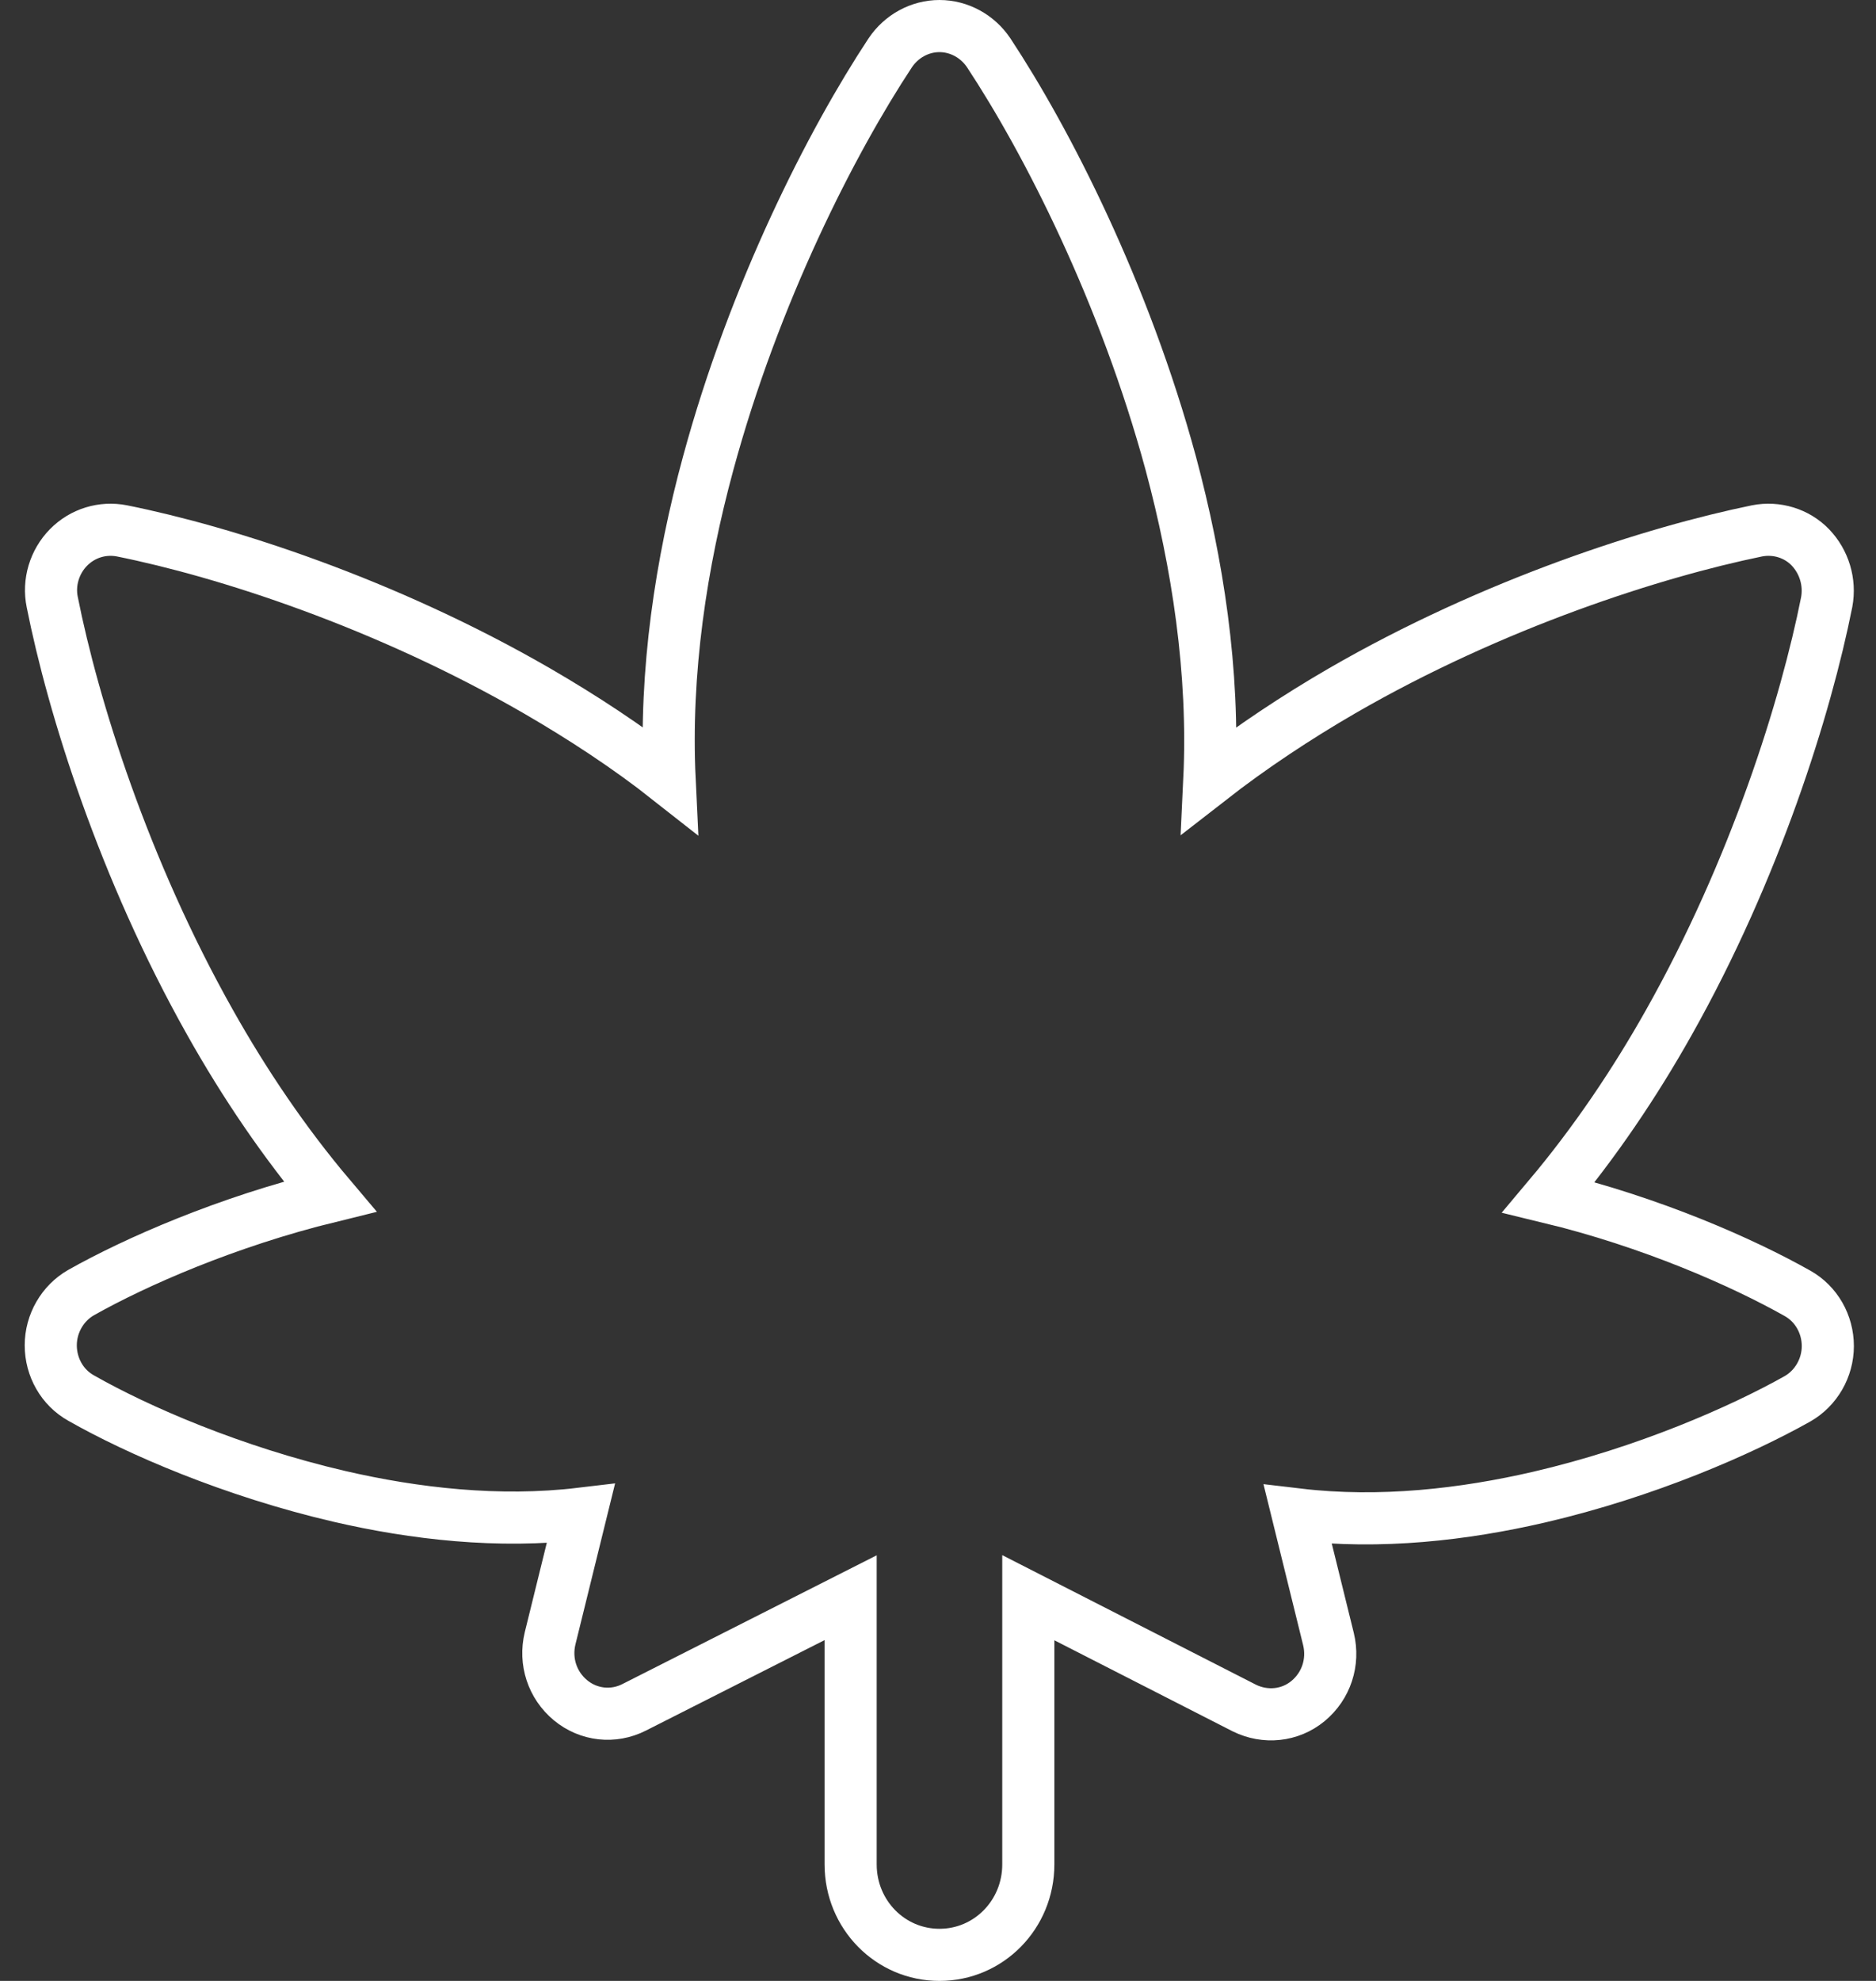 <svg width="72px" height="76px" viewBox="0 0 72 76" version="1.1" xmlns="http://www.w3.org/2000/svg" xmlns:xlink="http://www.w3.org/1999/xlink">
    <rect x="0" y="0" width="72" height="76" fill="#333333" stroke="none"/>
    <g stroke="none" stroke-width="1" fill="none" fill-rule="evenodd">
        <g transform="translate(-382, -1658)" stroke="#FFFFFF" stroke-width="2">
            <g transform="translate(0, 1426)">
                <g transform="translate(304, 175)">
                    <g transform="translate(28.623, 58)">
                        <g transform="translate(51.325, 0)">
                            <path d="M34.108,0 C34.861,0 35.572,0.39 35.998,1.026 C38.242,4.423 41.211,10.233 42.987,16.78 C44.01,20.596 44.663,24.758 44.465,28.921 C46.098,27.649 47.831,26.507 49.55,25.51 C55.375,22.142 61.54,20.177 65.489,19.367 C66.228,19.223 67.009,19.454 67.535,20.003 C68.061,20.552 68.302,21.333 68.16,22.099 C67.364,26.102 65.418,32.346 62.094,38.243 C60.801,40.541 59.267,42.825 57.491,44.935 C61.441,45.889 64.935,47.435 67.038,48.62 C67.762,49.025 68.203,49.805 68.203,50.644 C68.203,51.482 67.748,52.263 67.038,52.667 C64.878,53.881 61.227,55.486 57.122,56.439 C54.252,57.104 51.028,57.48 47.86,57.104 L49.039,61.888 C49.252,62.77 48.954,63.68 48.257,64.259 C47.561,64.837 46.61,64.923 45.814,64.533 L37.518,60.298 L37.518,70.531 C37.518,72.454 35.998,74 34.108,74 C32.219,74 30.699,72.454 30.699,70.531 L30.699,60.298 L22.389,64.504 C21.593,64.909 20.641,64.808 19.945,64.23 C19.249,63.652 18.951,62.741 19.164,61.859 L20.343,57.075 C17.189,57.451 13.95,57.075 11.081,56.411 C6.975,55.457 3.324,53.867 1.165,52.638 C0.44,52.234 0,51.453 0,50.615 C0,49.777 0.455,48.996 1.165,48.591 C3.267,47.406 6.762,45.874 10.711,44.906 C8.95,42.825 7.415,40.541 6.123,38.243 C2.799,32.346 0.852,26.102 0.057,22.099 C-0.099,21.347 0.142,20.552 0.682,20.003 C1.222,19.454 1.989,19.223 2.728,19.367 C6.691,20.162 12.842,22.142 18.667,25.51 C20.385,26.507 22.119,27.634 23.752,28.921 C23.553,24.773 24.193,20.596 25.23,16.78 C27.005,10.233 29.974,4.423 32.219,1.026 C32.645,0.39 33.355,3.33760797e-15 34.108,0 Z"></path>
                        </g>
                    </g>
                </g>
            </g>
        </g>
    </g>
</svg>
